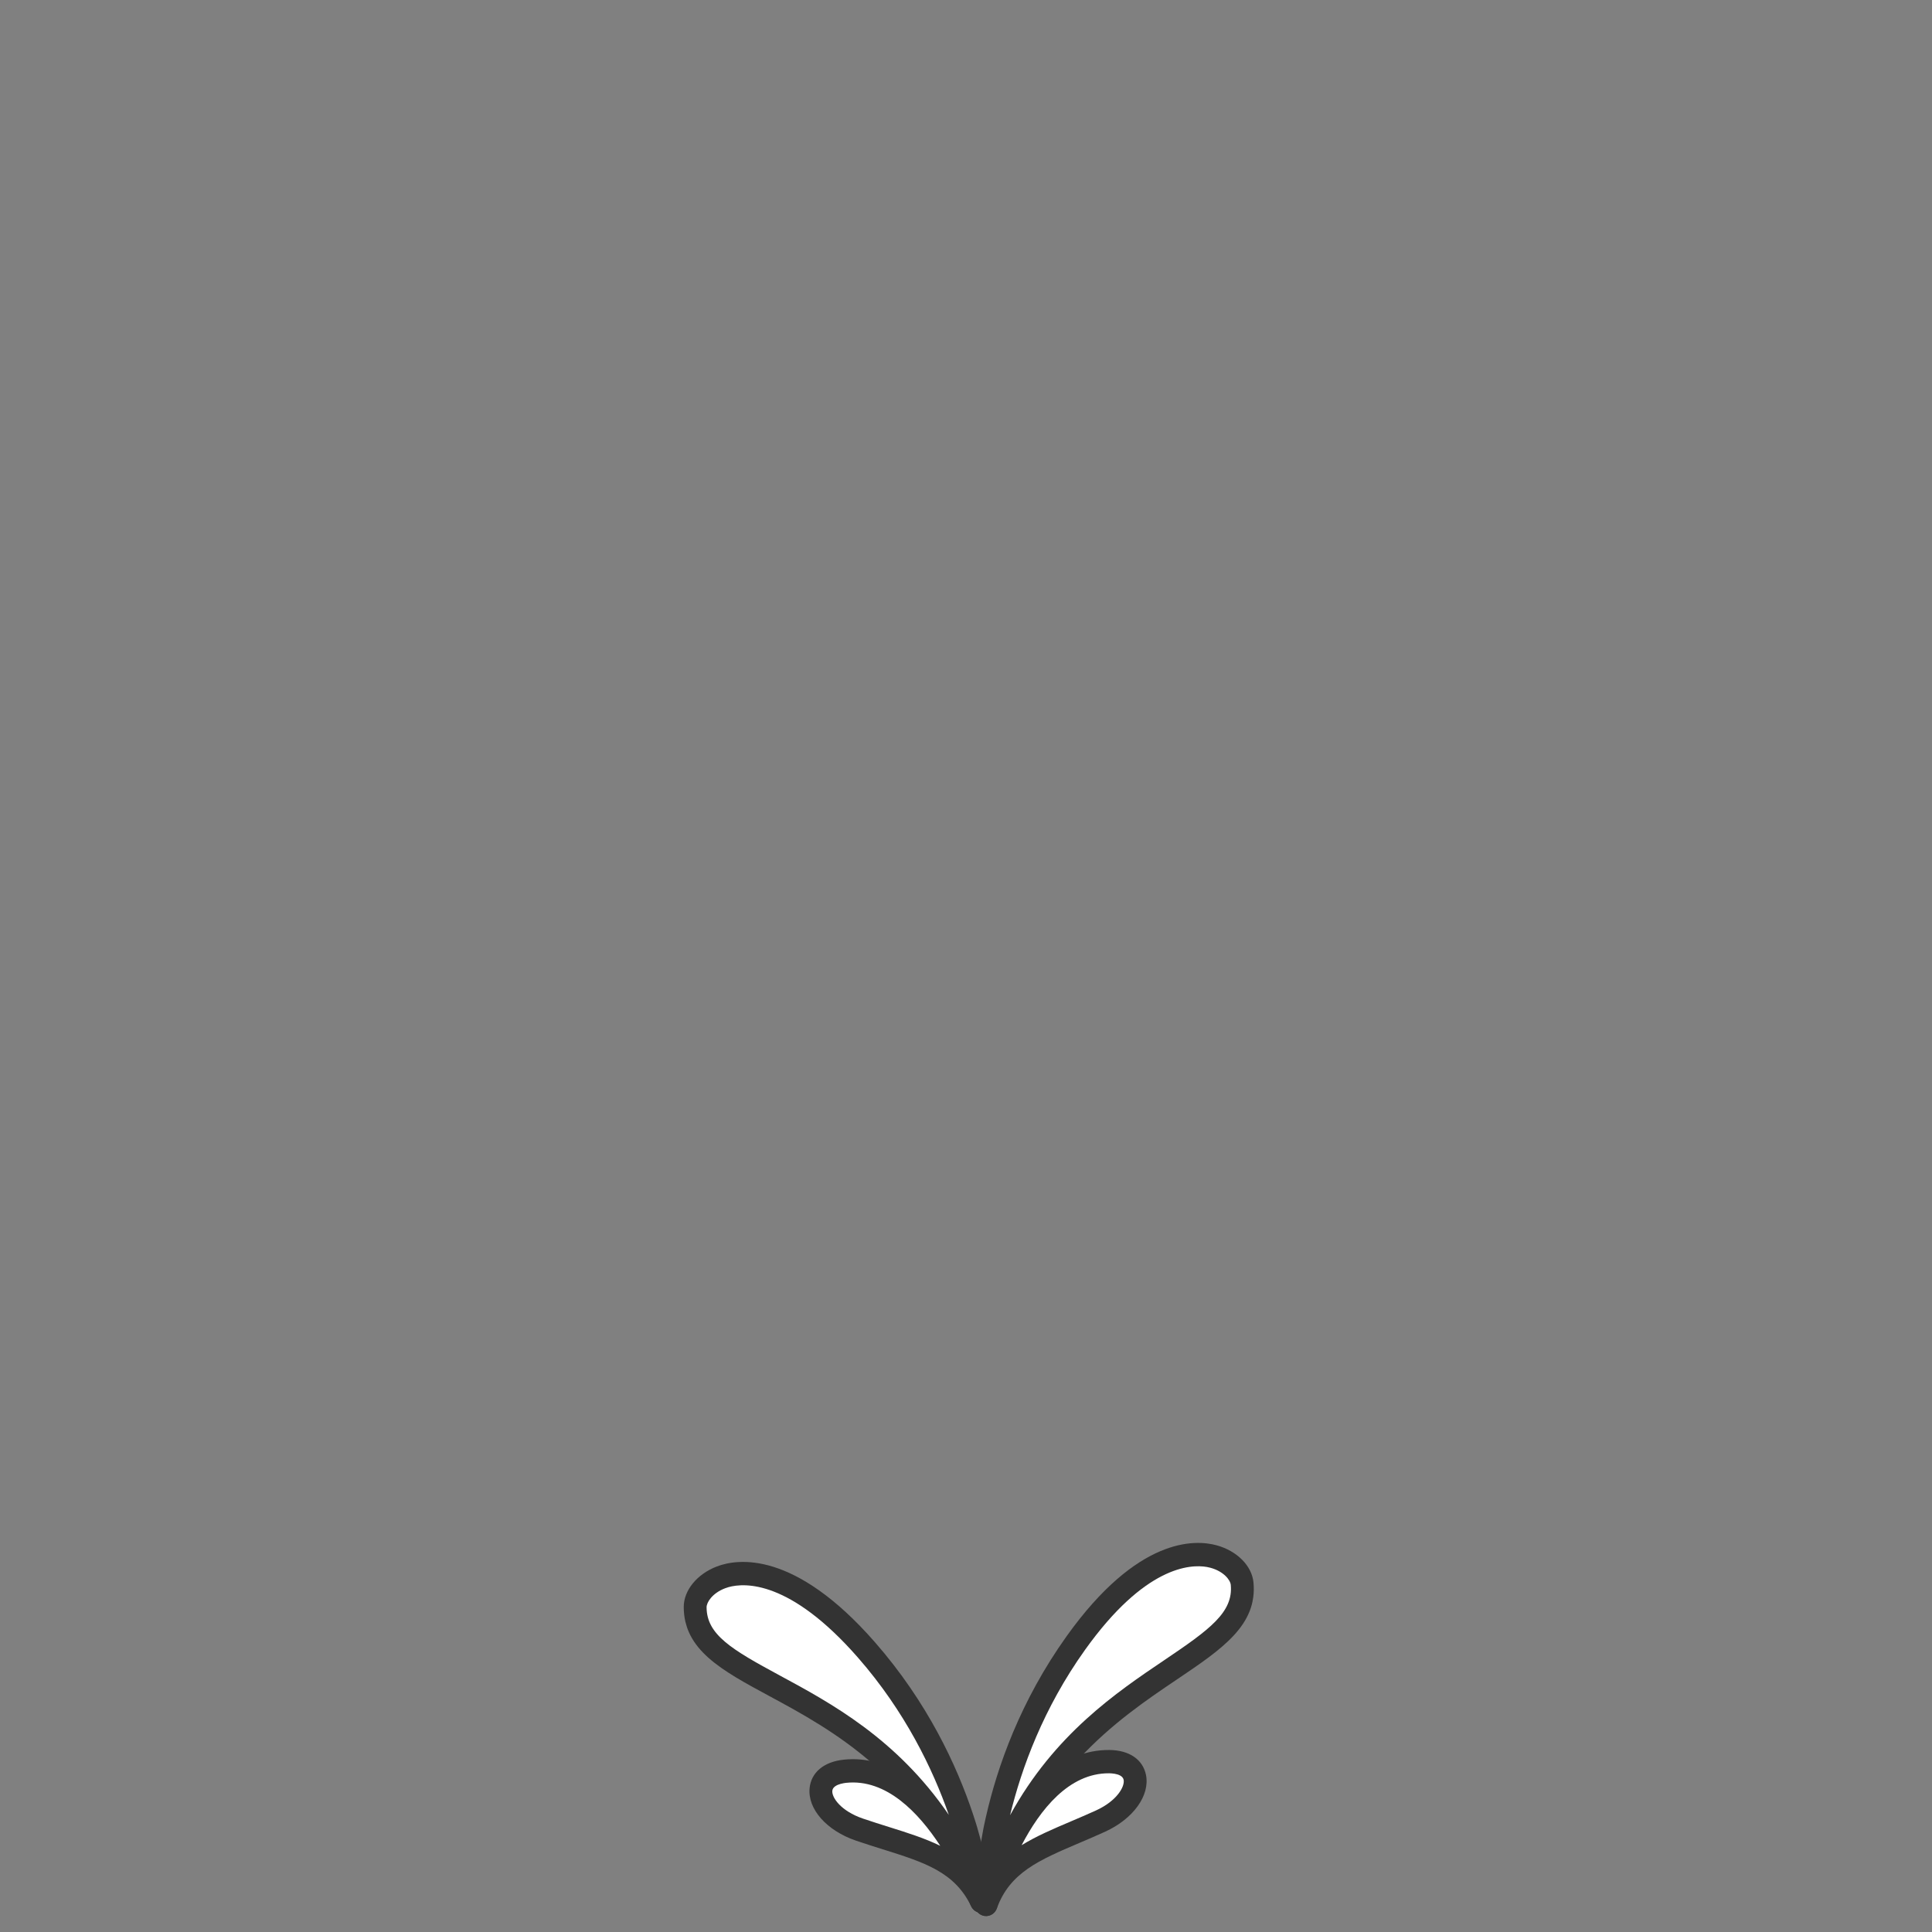 <?xml version="1.0" encoding="UTF-8"?><svg version="1.1" xmlns="http://www.w3.org/2000/svg" xmlns:xlink="http://www.w3.org/1999/xlink" viewBox="0 0 1500 1500" width="1500" height="1500" x="0px" y="0px">
              
              <rect x="0" y="0" width="1500" height="1500" fill="#808080" stroke="none"/>
              
              <!-- ITEM 0 -->
<g>
    <defs>
        
        <clipPath id="clip-path-id-viewbox-item-0">
            <rect x="0.0" y="0.0" width="15.799" height="27.858"/>
        </clipPath>
    </defs>
    <g transform="translate(778.0 1188.0) rotate(10.036 87.5 157.5) scale(11.077 11.307)">
      <g clip-path="url(#clip-path-id-viewbox-item-0)" transform="translate(-0.0 -0.0)">
      
<path style="fill:#FFFFFF;" d="M1.115,27.058c0,0-1.75-9,3-18.75s10.219-7.879,10.75-6C16.49,8.058,2.865,10.558,1.115,27.058z"/>
<path style="fill:#FFFFFF;" d="M1.115,27.058c0,0,0.784-10.131,6.75-11.125c2.625-0.438,2.813,2.312,0.125,4.125  C4.619,22.331,1.74,23.558,1.115,27.058z"/>
<path style="fill:#333333;" d="M1.115,27.857c-0.382,0-0.712-0.27-0.785-0.647c-0.073-0.378-1.746-9.376,3.066-19.253  c3.691-7.578,7.688-8.077,9.232-7.938c1.485,0.132,2.693,0.965,3.006,2.071c0.802,2.835-1.353,4.875-4.08,7.458  c-3.649,3.455-8.646,8.187-9.644,17.595c-0.042,0.394-0.365,0.698-0.762,0.715C1.138,27.857,1.126,27.857,1.115,27.857z   M12.238,1.601c-1.195,0-4.303,0.69-7.404,7.057c-2.167,4.449-2.942,8.765-3.156,12.082c2.077-6.011,5.843-9.576,8.776-12.354  c2.746-2.6,4.155-4.042,3.642-5.86c-0.093-0.328-0.653-0.828-1.609-0.913C12.417,1.606,12.334,1.601,12.238,1.601z"/>
<path style="fill:#333333;" d="M1.116,27.858c-0.034,0-0.068-0.002-0.103-0.007c-0.423-0.054-0.729-0.43-0.696-0.855  c0.034-0.439,0.907-10.768,7.416-11.853c1.374-0.227,2.431,0.24,2.834,1.251c0.534,1.341-0.342,3.12-2.13,4.326  c-0.562,0.379-1.109,0.729-1.636,1.065c-2.576,1.646-4.438,2.834-4.899,5.413C1.834,27.584,1.498,27.858,1.116,27.858z   M8.395,16.687c-0.166,0-0.317,0.021-0.397,0.034c-2.786,0.464-4.324,3.312-5.157,5.909c0.901-0.789,1.969-1.471,3.102-2.194  c0.516-0.329,1.052-0.672,1.602-1.042c1.343-0.906,1.712-1.972,1.538-2.407C8.985,16.745,8.67,16.687,8.395,16.687z"/>

      </g>
    </g>
</g>

<!-- ITEM 1 -->
<g>
    <defs>
        
        <clipPath id="clip-path-id-viewbox-item-1">
            <rect x="0.0" y="0.0" width="15.799" height="27.858"/>
        </clipPath>
    </defs>
    <g transform="translate(737.0 1196.0) rotate(-15.665 -87.5 157.5) scale(-11.077 11.307)">
      <g clip-path="url(#clip-path-id-viewbox-item-1)" transform="translate(-0.0 -0.0)">
      
<path style="fill:#FFFFFF;" d="M1.115,27.058c0,0-1.75-9,3-18.75s10.219-7.879,10.75-6C16.49,8.058,2.865,10.558,1.115,27.058z"/>
<path style="fill:#FFFFFF;" d="M1.115,27.058c0,0,0.784-10.131,6.75-11.125c2.625-0.438,2.813,2.312,0.125,4.125  C4.619,22.331,1.74,23.558,1.115,27.058z"/>
<path style="fill:#333333;" d="M1.115,27.857c-0.382,0-0.712-0.27-0.785-0.647c-0.073-0.378-1.746-9.376,3.066-19.253  c3.691-7.578,7.688-8.077,9.232-7.938c1.485,0.132,2.693,0.965,3.006,2.071c0.802,2.835-1.353,4.875-4.08,7.458  c-3.649,3.455-8.646,8.187-9.644,17.595c-0.042,0.394-0.365,0.698-0.762,0.715C1.138,27.857,1.126,27.857,1.115,27.857z   M12.238,1.601c-1.195,0-4.303,0.69-7.404,7.057c-2.167,4.449-2.942,8.765-3.156,12.082c2.077-6.011,5.843-9.576,8.776-12.354  c2.746-2.6,4.155-4.042,3.642-5.86c-0.093-0.328-0.653-0.828-1.609-0.913C12.417,1.606,12.334,1.601,12.238,1.601z"/>
<path style="fill:#333333;" d="M1.116,27.858c-0.034,0-0.068-0.002-0.103-0.007c-0.423-0.054-0.729-0.43-0.696-0.855  c0.034-0.439,0.907-10.768,7.416-11.853c1.374-0.227,2.431,0.24,2.834,1.251c0.534,1.341-0.342,3.12-2.13,4.326  c-0.562,0.379-1.109,0.729-1.636,1.065c-2.576,1.646-4.438,2.834-4.899,5.413C1.834,27.584,1.498,27.858,1.116,27.858z   M8.395,16.687c-0.166,0-0.317,0.021-0.397,0.034c-2.786,0.464-4.324,3.312-5.157,5.909c0.901-0.789,1.969-1.471,3.102-2.194  c0.516-0.329,1.052-0.672,1.602-1.042c1.343-0.906,1.712-1.972,1.538-2.407C8.985,16.745,8.67,16.687,8.395,16.687z"/>

      </g>
    </g>
</g>

              </svg>